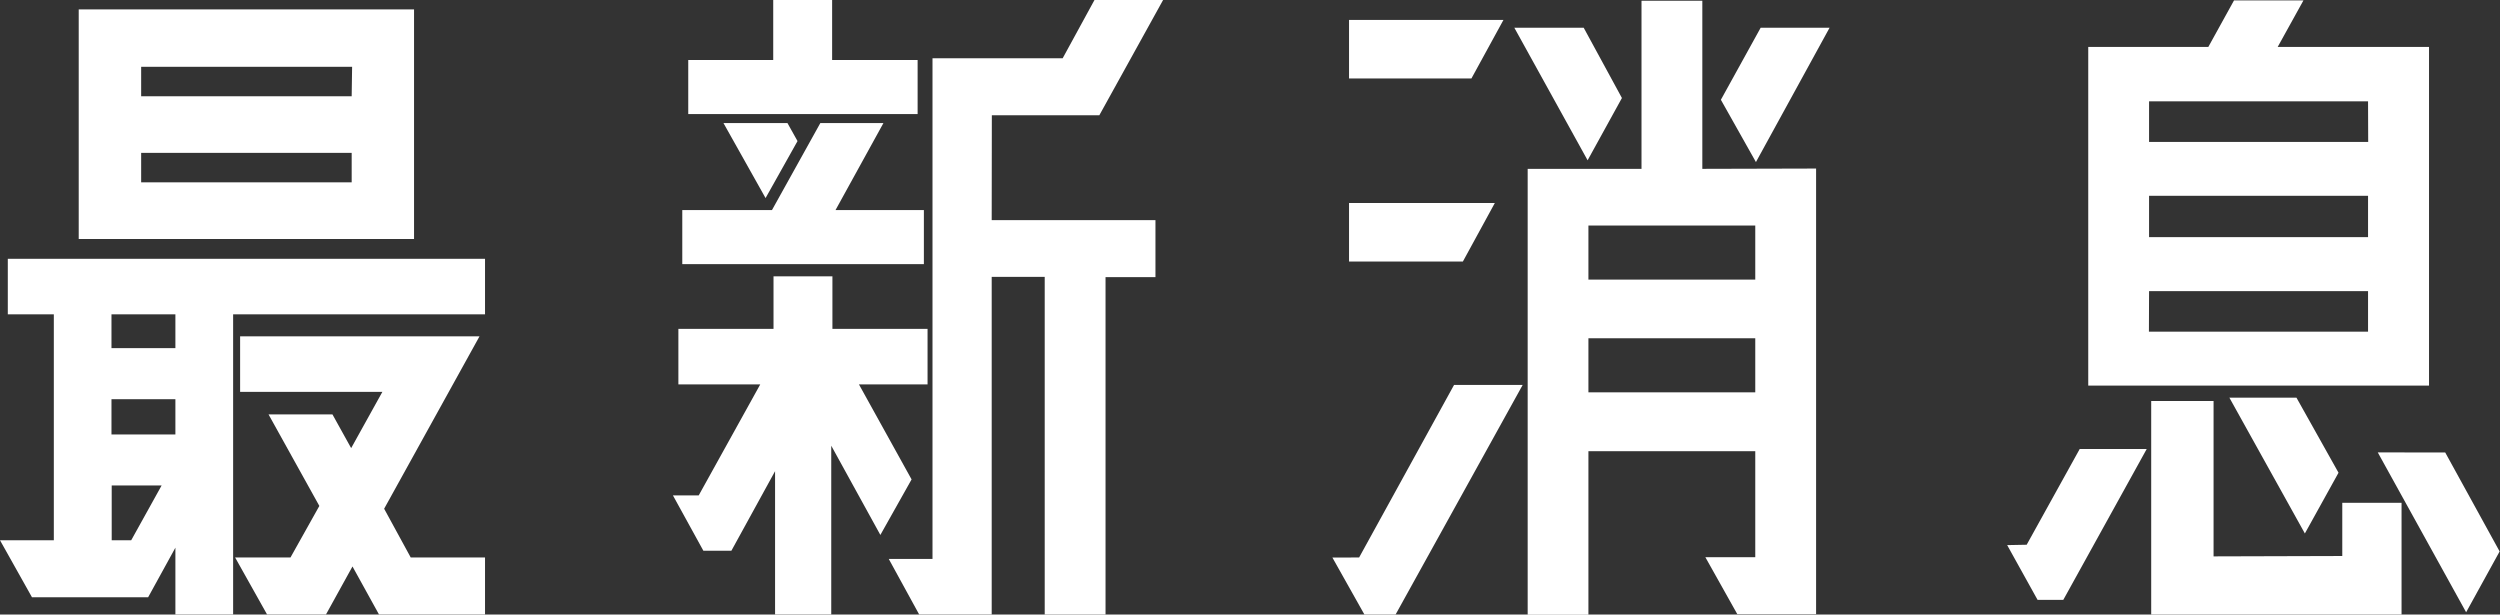 <svg id="圖層_1" data-name="圖層 1" xmlns="http://www.w3.org/2000/svg" viewBox="0 0 339.52 83.46">
  <rect x="0" y="0" width="339.52" height="83.46" fill="#333333" stroke="none"/>
  <defs>
    <style>
      .cls-1 {
        fill: #fff;
      }
    </style>
  </defs>
  <g>
    <path class="cls-1" d="M135.59,202.87H200.4v7.54H166.19v40.76h-7.84V242.1l-3.7,6.73H138.87l-4.34-7.74h7.31V210.41h-6.25ZM145.22,169h45.54v31.18H145.22Zm13.13,46v-4.59h-8.68V215Zm0,11.72v-4.79h-8.68v4.79Zm-6,14.37,4.13-7.44h-6.78v7.44Zm30-64.3H153.7v4h28.59ZM153.7,192.48h28.59v-4H153.7Zm33,44.33,3.61,6.62H200.4v7.74H186l-3.6-6.52-3.6,6.52h-8l-4.34-7.74h7.52l3.92-7L171,224h8.68l2.54,4.58,4.24-7.64H167.14v-7.54h32.51Z" transform="translate(-134.53 -167.72)"/>
    <path class="cls-1" d="M258.33,232.83l-4.24,7.54-6.67-12.12v22.92h-7.63V231.71l-5.93,10.8h-3.81L225.92,235h3.5l8.36-15.08H226.66v-7.54h12.92v-7.13h8v7.13h12.92v7.54h-9.32ZM260,196.25v7.34H227.19v-7.34h12.18l6.57-11.82h8.57L248,196.25Zm-.85-20.38v7.34H228v-7.34h11.54v-8.15h8v8.15Zm-20.65,18.75-5.72-10.19h8.69l1.37,2.45Zm30.71,3h22.24v7.74h-6.78v45.85h-8.26V205.32h-7.2v45.85h-9.85l-4.13-7.54h5.94v-68h17.68l4.34-7.95h9.32l-8.68,15.69H269.23Z" transform="translate(-134.53 -167.72)"/>
    <path class="cls-1" d="M319.11,243.43,332,220h9.32l-17.26,31.18h-4.23l-4.35-7.74Zm19.6-73-4.35,7.95H317.74v-7.95Zm-1.17,24.86-4.34,7.95H317.74v-7.95Zm17.26-14.26-4.66,8.46-9.95-18h9.42Zm26.37,9.58v60.52h-10.7l-4.34-7.74h6.78V229H350.25v22.21H342V190.65h15.46V167.82h8.26v22.83Zm-8.26,7.74H350.25v7.34h22.66ZM350.25,221h22.66v-7.34H350.25ZM383,171.49l-10,18.24-4.76-8.46,5.4-9.78Z" transform="translate(-134.53 -167.72)"/>
    <path class="cls-1" d="M409.77,241.7l7.2-13h9.1l-11.33,20.49h-3.49l-4.13-7.44Zm8.36-21.61v-46h16.31l3.49-6.32h9.43l-3.5,6.32h20.55v46Zm38-38.61H426.39V187h29.76Zm0,18.44v-5.61H426.39v5.61Zm-29.76,12.84h29.76v-5.5H426.39Zm26.26,30.47V236h8.05v15.18h-34v-29h8.47v21.1Zm-5.08-3.06L437.3,221.73h9.11l5.71,10.19Zm19.06-11L474,242.61l-4.55,8.26-12-21.71Z" transform="translate(-134.53 -167.72)"/>
  </g>
</svg>
